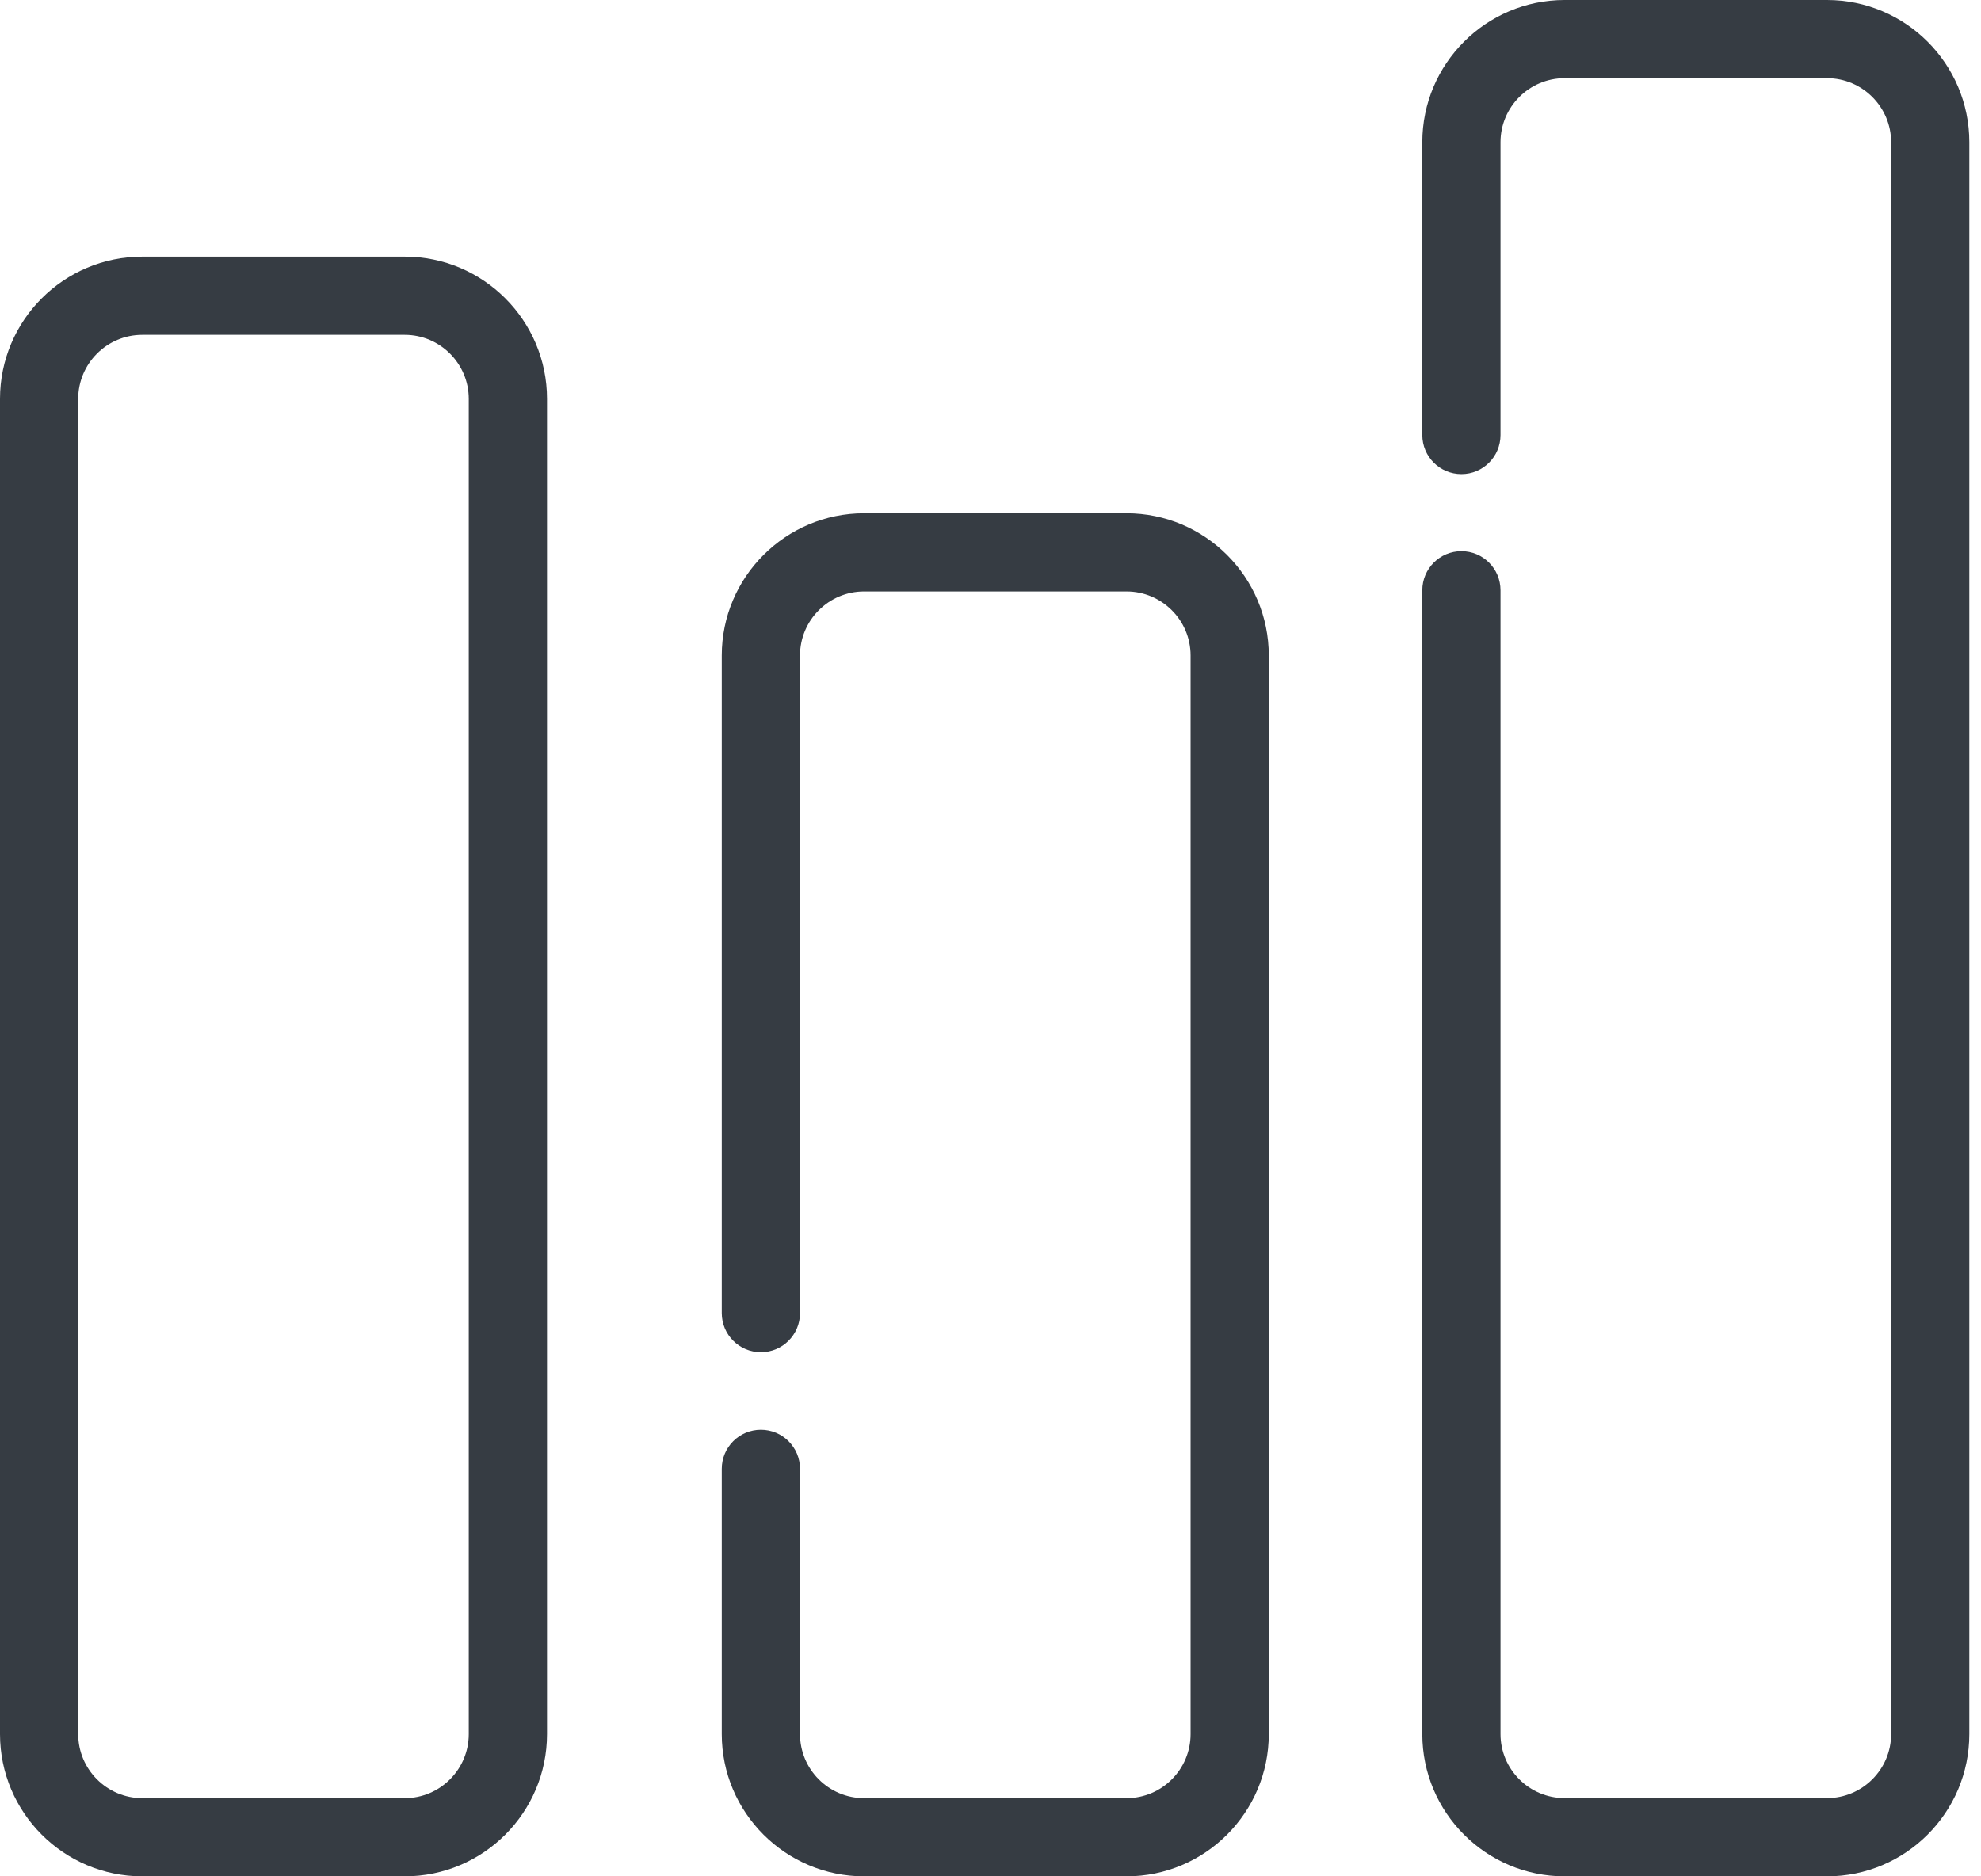 <svg width="38" height="36" viewBox="0 0 38 36" fill="none" xmlns="http://www.w3.org/2000/svg">
<path d="M35.047 0H30.012C28.507 0 27.283 1.224 27.283 2.729V8.347C27.283 8.761 27.619 9.097 28.033 9.097C28.448 9.097 28.783 8.761 28.783 8.347V2.729C28.783 2.052 29.335 1.5 30.012 1.5H35.047C35.724 1.5 36.276 2.052 36.276 2.729V33.271C36.276 33.948 35.724 34.499 35.047 34.499H30.012C29.335 34.499 28.783 33.948 28.783 33.271V11.325C28.783 10.911 28.448 10.575 28.033 10.575C27.619 10.575 27.283 10.911 27.283 11.325V33.271C27.283 34.776 28.507 36 30.012 36H35.047C36.552 36 37.776 34.776 37.776 33.271V2.729C37.776 1.224 36.552 0 35.047 0Z" fill="#363C43"/>
<path d="M14.596 27.431C14.181 27.431 13.845 27.767 13.845 28.182V33.271C13.845 34.776 15.07 36 16.575 36H21.609C23.114 36 24.338 34.776 24.338 33.271V12.577C24.338 11.072 23.114 9.848 21.609 9.848H16.575C15.07 9.848 13.845 11.072 13.845 12.577V25.193C13.845 25.608 14.181 25.944 14.596 25.944C15.01 25.944 15.346 25.608 15.346 25.193V12.577C15.346 11.899 15.897 11.348 16.575 11.348H21.609C22.287 11.348 22.838 11.899 22.838 12.577V33.271C22.838 33.949 22.287 34.5 21.609 34.5H16.575C15.897 34.5 15.346 33.949 15.346 33.271V28.182C15.346 27.767 15.01 27.431 14.596 27.431Z" fill="#363C43"/>
<path d="M7.764 4.924H2.729C1.224 4.924 -0 6.148 -0 7.653V33.271C-0 34.776 1.224 36 2.729 36H7.764C9.269 36 10.493 34.776 10.493 33.271V7.653C10.493 6.148 9.269 4.924 7.764 4.924ZM8.992 33.271C8.992 33.948 8.441 34.5 7.764 34.5H2.729C2.051 34.5 1.5 33.948 1.5 33.271V7.653C1.5 6.975 2.051 6.424 2.729 6.424H7.764C8.441 6.424 8.992 6.975 8.992 7.653V33.271Z" fill="#363C43"/>
</svg>
